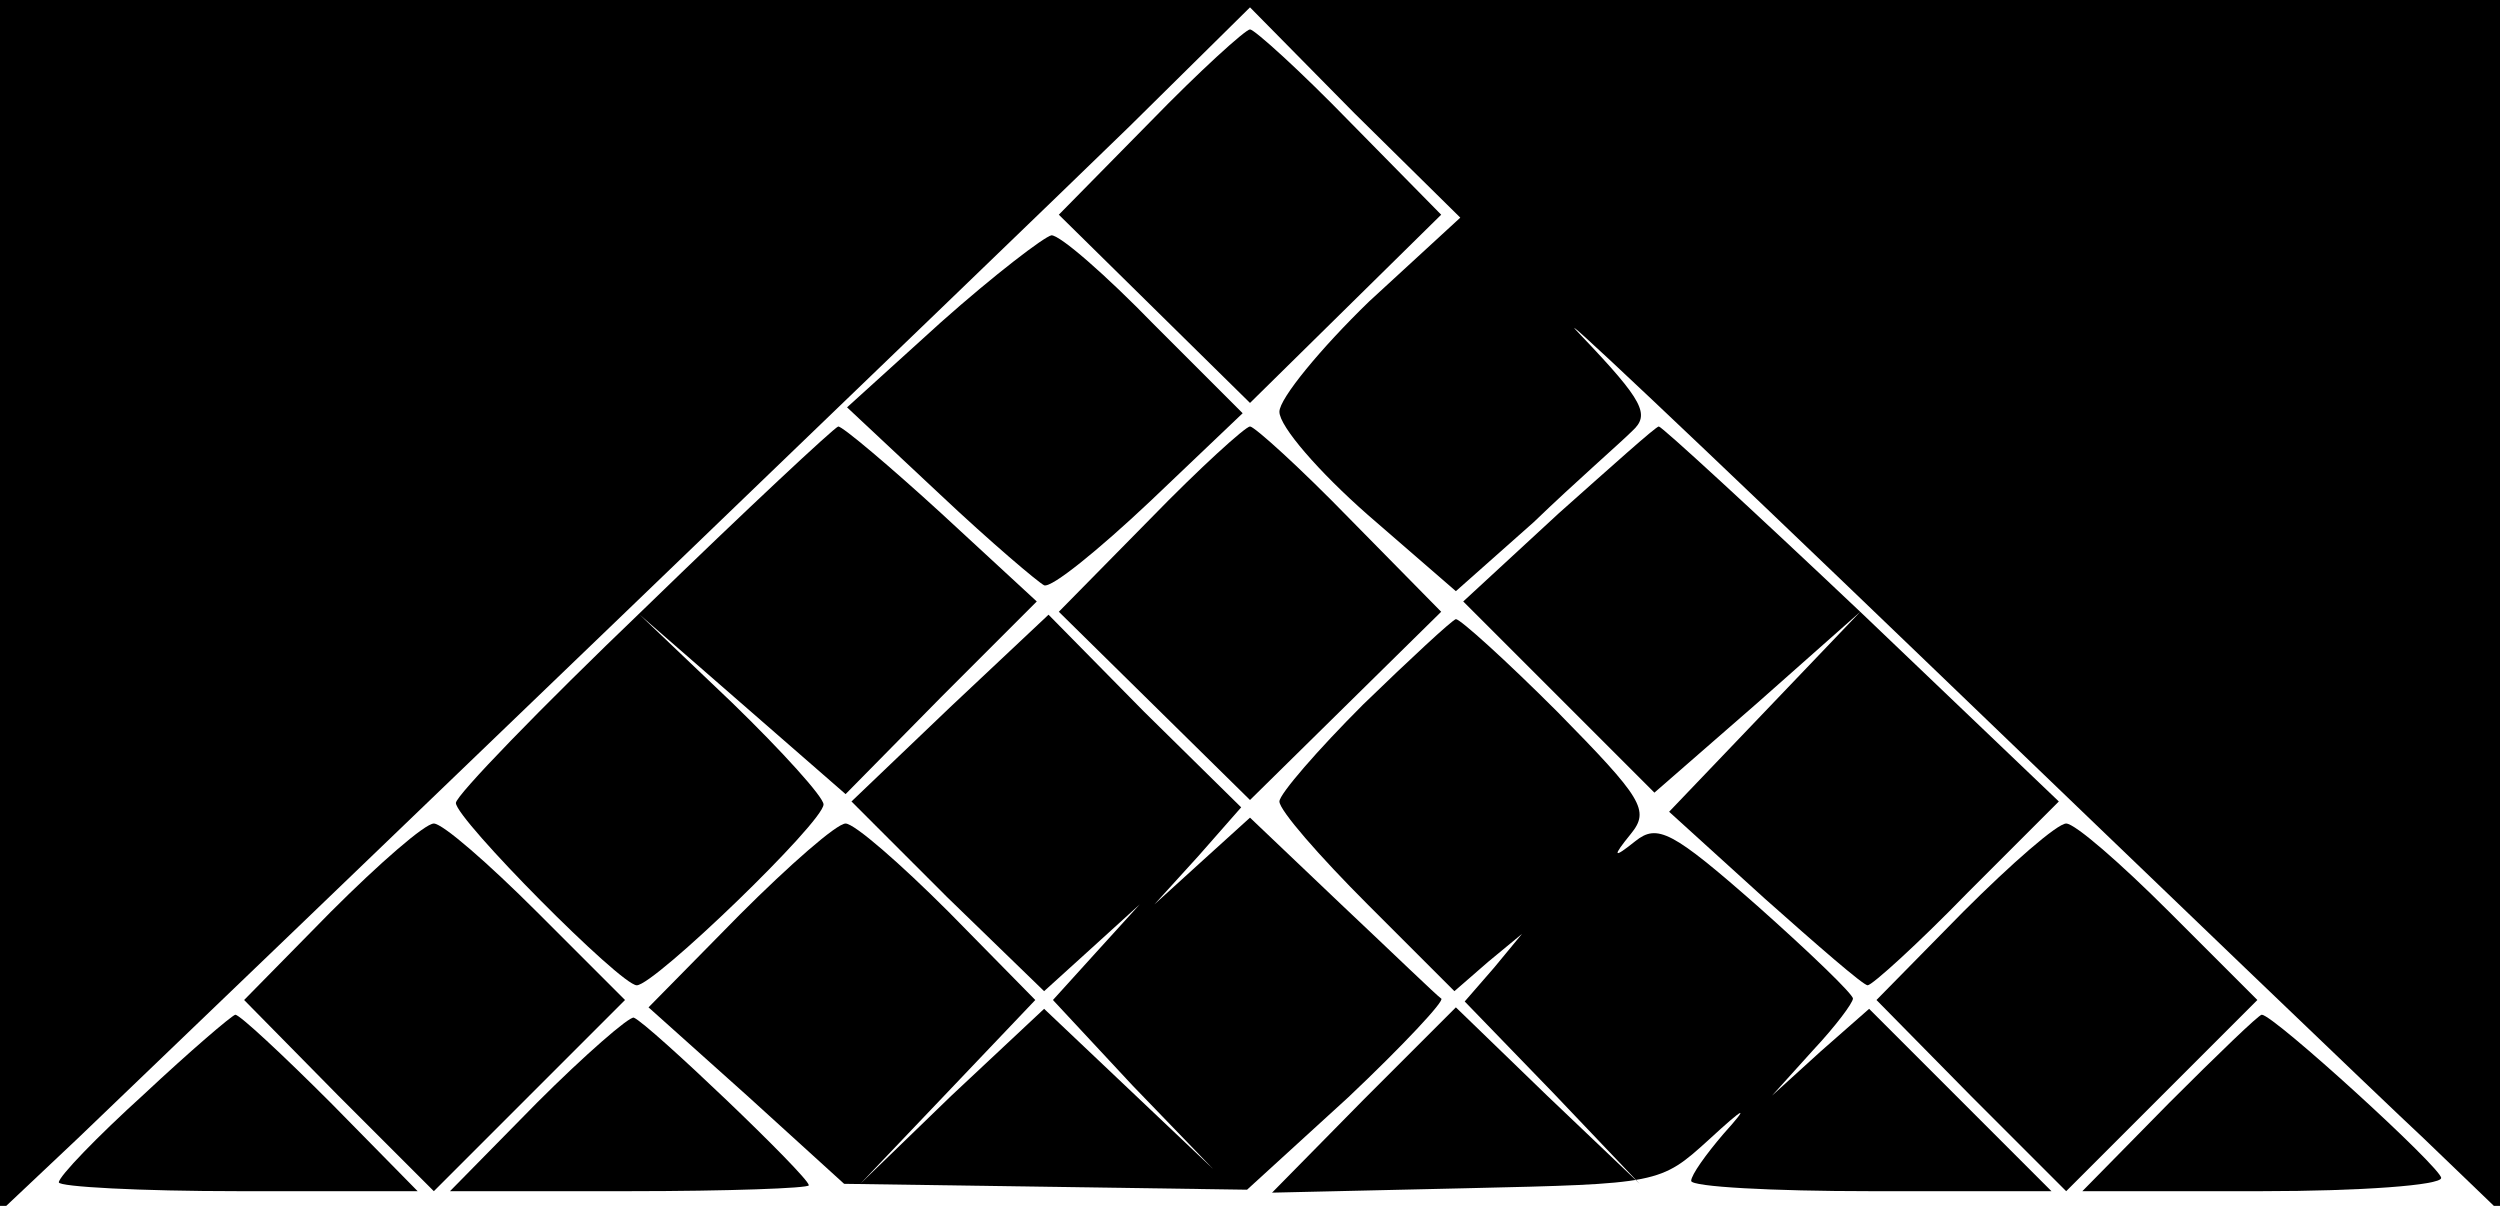<?xml version="1.0" standalone="no"?>
<!DOCTYPE svg PUBLIC "-//W3C//DTD SVG 20010904//EN"
 "http://www.w3.org/TR/2001/REC-SVG-20010904/DTD/svg10.dtd">
<svg version="1.0" xmlns="http://www.w3.org/2000/svg"
 width="170pt" height="82pt" viewBox="0 0 170 82"
 preserveAspectRatio="xMidYMid meet">

<g transform="translate(0,82) scale(0.1,-0.1)"
fill="#000000" stroke="none">
<path d="M0 408 l0 -412 53 50 c117 112 638 613 715 688 l82 81 71 -72 72 -71
-62 -57 c-33 -32 -61 -66 -61 -75 0 -10 27 -41 60 -70 l60 -52 53 47 c28 27
59 54 67 62 12 11 8 20 -35 65 -28 29 78 -71 235 -222 157 -151 309 -297 338
-324 l52 -50 0 412 0 412 -850 0 -850 0 0 -412z"/>
<path d="M782 737 l-62 -63 65 -64 65 -64 65 64 65 64 -62 63 c-34 35 -65 63
-68 63 -3 0 -34 -28 -68 -63z"/>
<path d="M640 601 l-64 -58 63 -59 c35 -33 67 -60 71 -62 5 -2 37 24 72 57
l63 60 -60 60 c-33 34 -64 61 -70 61 -5 -1 -39 -27 -75 -59z"/>
<path d="M438 406 c-71 -68 -128 -127 -128 -132 0 -11 112 -124 123 -124 12 0
127 111 127 123 0 5 -28 36 -62 69 l-63 60 70 -61 70 -61 65 66 65 65 -65 60
c-35 32 -67 59 -70 59 -3 -1 -62 -56 -132 -124z"/>
<path d="M782 467 l-62 -63 65 -64 65 -64 65 64 65 64 -62 63 c-34 35 -65 63
-68 63 -3 0 -34 -28 -68 -63z"/>
<path d="M1060 471 l-65 -60 65 -65 65 -65 70 61 70 62 -65 -68 -65 -68 65
-59 c36 -32 67 -59 70 -59 3 0 34 28 68 63 l62 62 -134 128 c-74 70 -136 127
-138 127 -2 0 -32 -27 -68 -59z"/>
<path d="M646 339 l-67 -64 65 -65 66 -64 32 29 33 30 -30 -33 -29 -32 54 -58
55 -57 -58 55 -57 54 -63 -59 -62 -60 60 63 59 62 -59 60 c-33 33 -64 60 -70
60 -6 0 -38 -28 -72 -62 l-62 -63 67 -60 66 -60 137 -2 137 -2 69 63 c37 35
66 66 63 67 -3 2 -33 31 -68 64 l-62 59 -32 -29 -33 -30 30 33 29 33 -66 65
-65 66 -67 -63z"/>
<path d="M927 341 c-31 -31 -57 -61 -57 -66 0 -6 27 -37 60 -70 l59 -59 23 20
23 19 -19 -23 -20 -23 60 -62 59 -62 -63 60 -62 60 -63 -63 -62 -63 132 3
c131 3 132 3 165 33 25 23 28 24 10 4 -12 -14 -22 -28 -22 -32 0 -4 55 -7 122
-7 l123 0 -62 62 -62 62 -33 -29 -33 -30 28 31 c15 16 27 32 27 35 0 3 -29 31
-65 63 -58 51 -68 56 -83 44 -15 -12 -16 -11 -3 5 13 16 8 24 -50 83 -35 35
-66 63 -69 63 -3 -1 -31 -27 -63 -58z"/>
<path d="M225 200 l-59 -60 64 -65 65 -65 65 65 65 65 -60 60 c-33 33 -64 60
-70 60 -6 0 -37 -27 -70 -60z"/>
<path d="M1335 200 l-59 -60 64 -65 65 -65 65 65 65 65 -60 60 c-33 33 -64 60
-70 60 -6 0 -37 -27 -70 -60z"/>
<path d="M98 76 c-32 -29 -58 -56 -58 -60 0 -3 55 -6 122 -6 l122 0 -59 60
c-33 33 -62 60 -65 60 -3 -1 -31 -25 -62 -54z"/>
<path d="M365 70 l-59 -60 122 0 c67 0 122 2 122 4 0 6 -109 110 -119 114 -3
1 -33 -25 -66 -58z"/>
<path d="M1475 70 l-59 -60 122 0 c67 0 122 4 122 9 0 7 -114 111 -122 111 -2
0 -30 -27 -63 -60z"/>
</g>
</svg>
